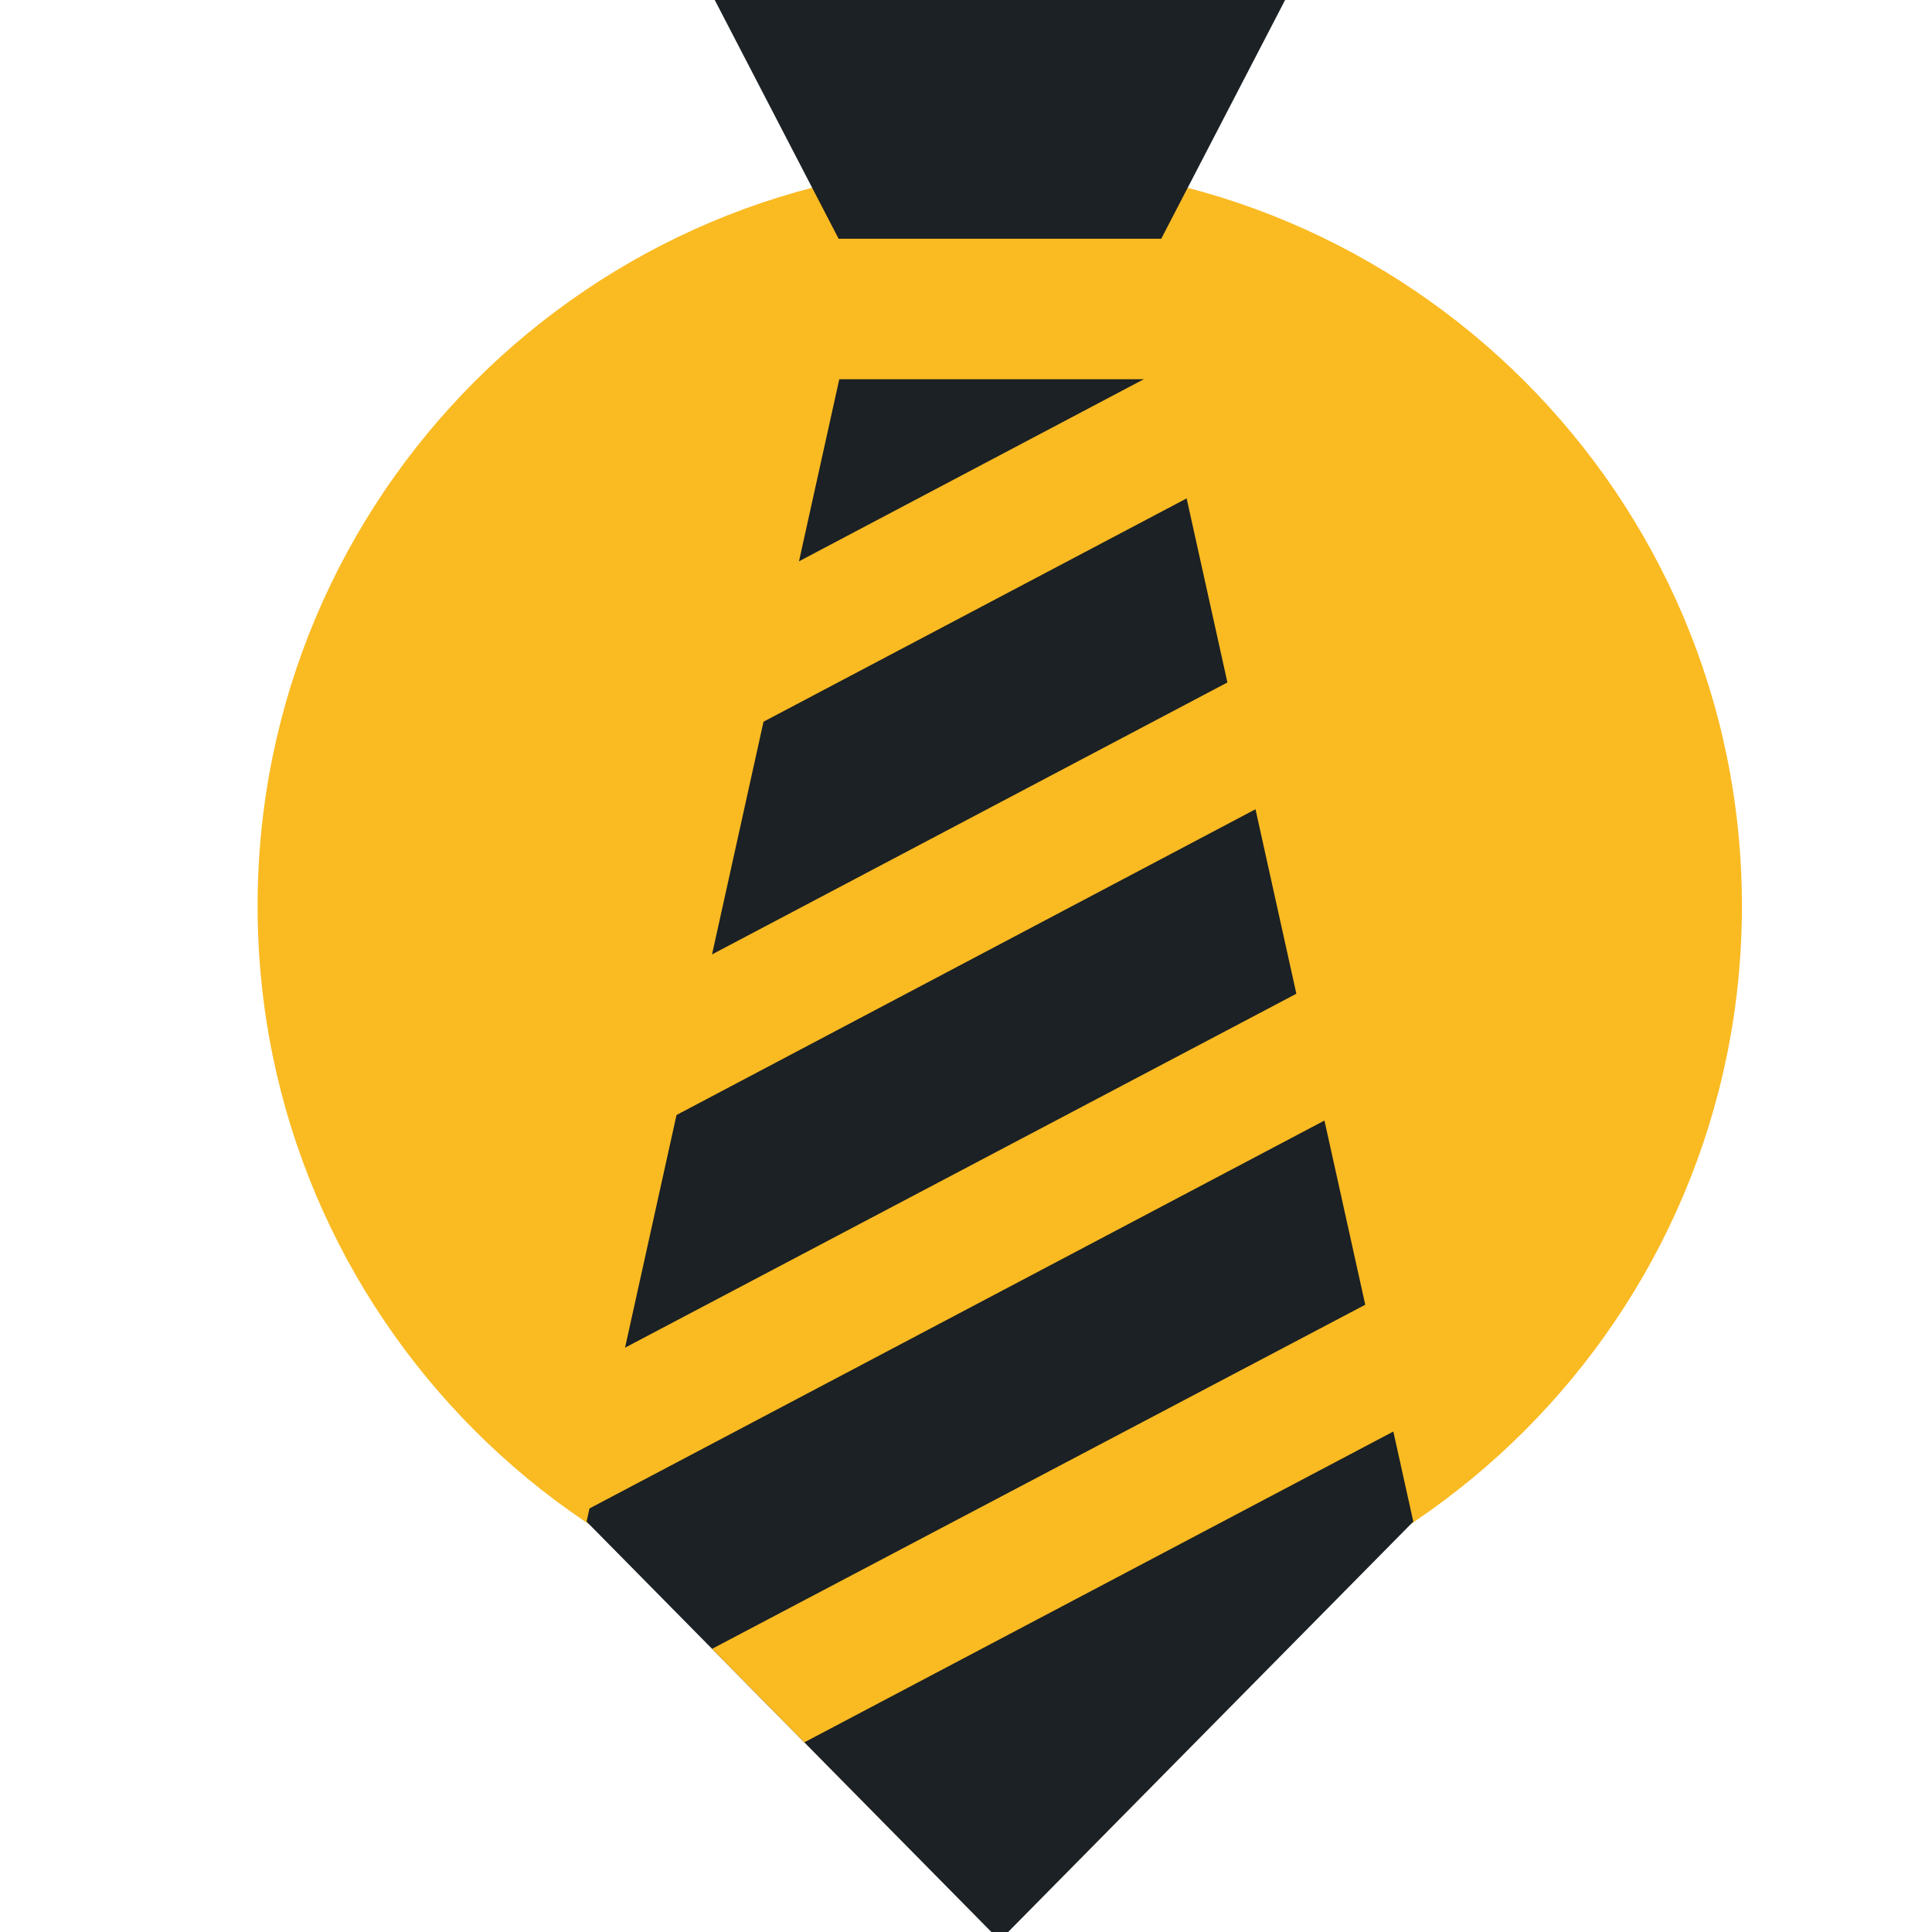 <svg width="150" height="150" viewBox="0 0 150 150" fill="none" xmlns="http://www.w3.org/2000/svg">
<g clip-path="url(#clip0_687_2)">
<path d="M77.621 127.961C109.444 127.961 135.242 102.163 135.242 70.339C135.242 38.516 109.444 12.718 77.621 12.718C45.798 12.718 20 38.516 20 70.339C20 102.163 45.798 127.961 77.621 127.961Z" fill="#FABA22"/>
<path d="M90.081 29.444H77.621H65.161L45.541 118.138L77.621 150.658L109.728 118.138L90.081 29.444Z" fill="#1B2124"/>
<path d="M77.621 0H55.493L65.109 18.535H77.621H90.159L99.775 0H77.621Z" fill="#1B2124"/>
<path d="M92.614 38.44L58.672 56.354L61.438 43.894L90.417 28.591L92.614 38.44Z" fill="#FABA22"/>
<path d="M97.94 62.585L51.925 86.885L54.666 74.425L95.768 52.736L97.94 62.585Z" fill="#FABA22"/>
<path d="M103.291 86.755L45.153 117.44L47.919 104.954L101.119 76.906L103.291 86.755Z" fill="#FABA22"/>
<path d="M108.642 110.899L62.447 135.277L55.286 128.013L106.47 101.05L108.642 110.899Z" fill="#FABA22"/>
</g>
<defs>
<clipPath id="clip0_687_2">
<rect width="150" height="150" fill="white"/>
</clipPath>
</defs>
</svg>
